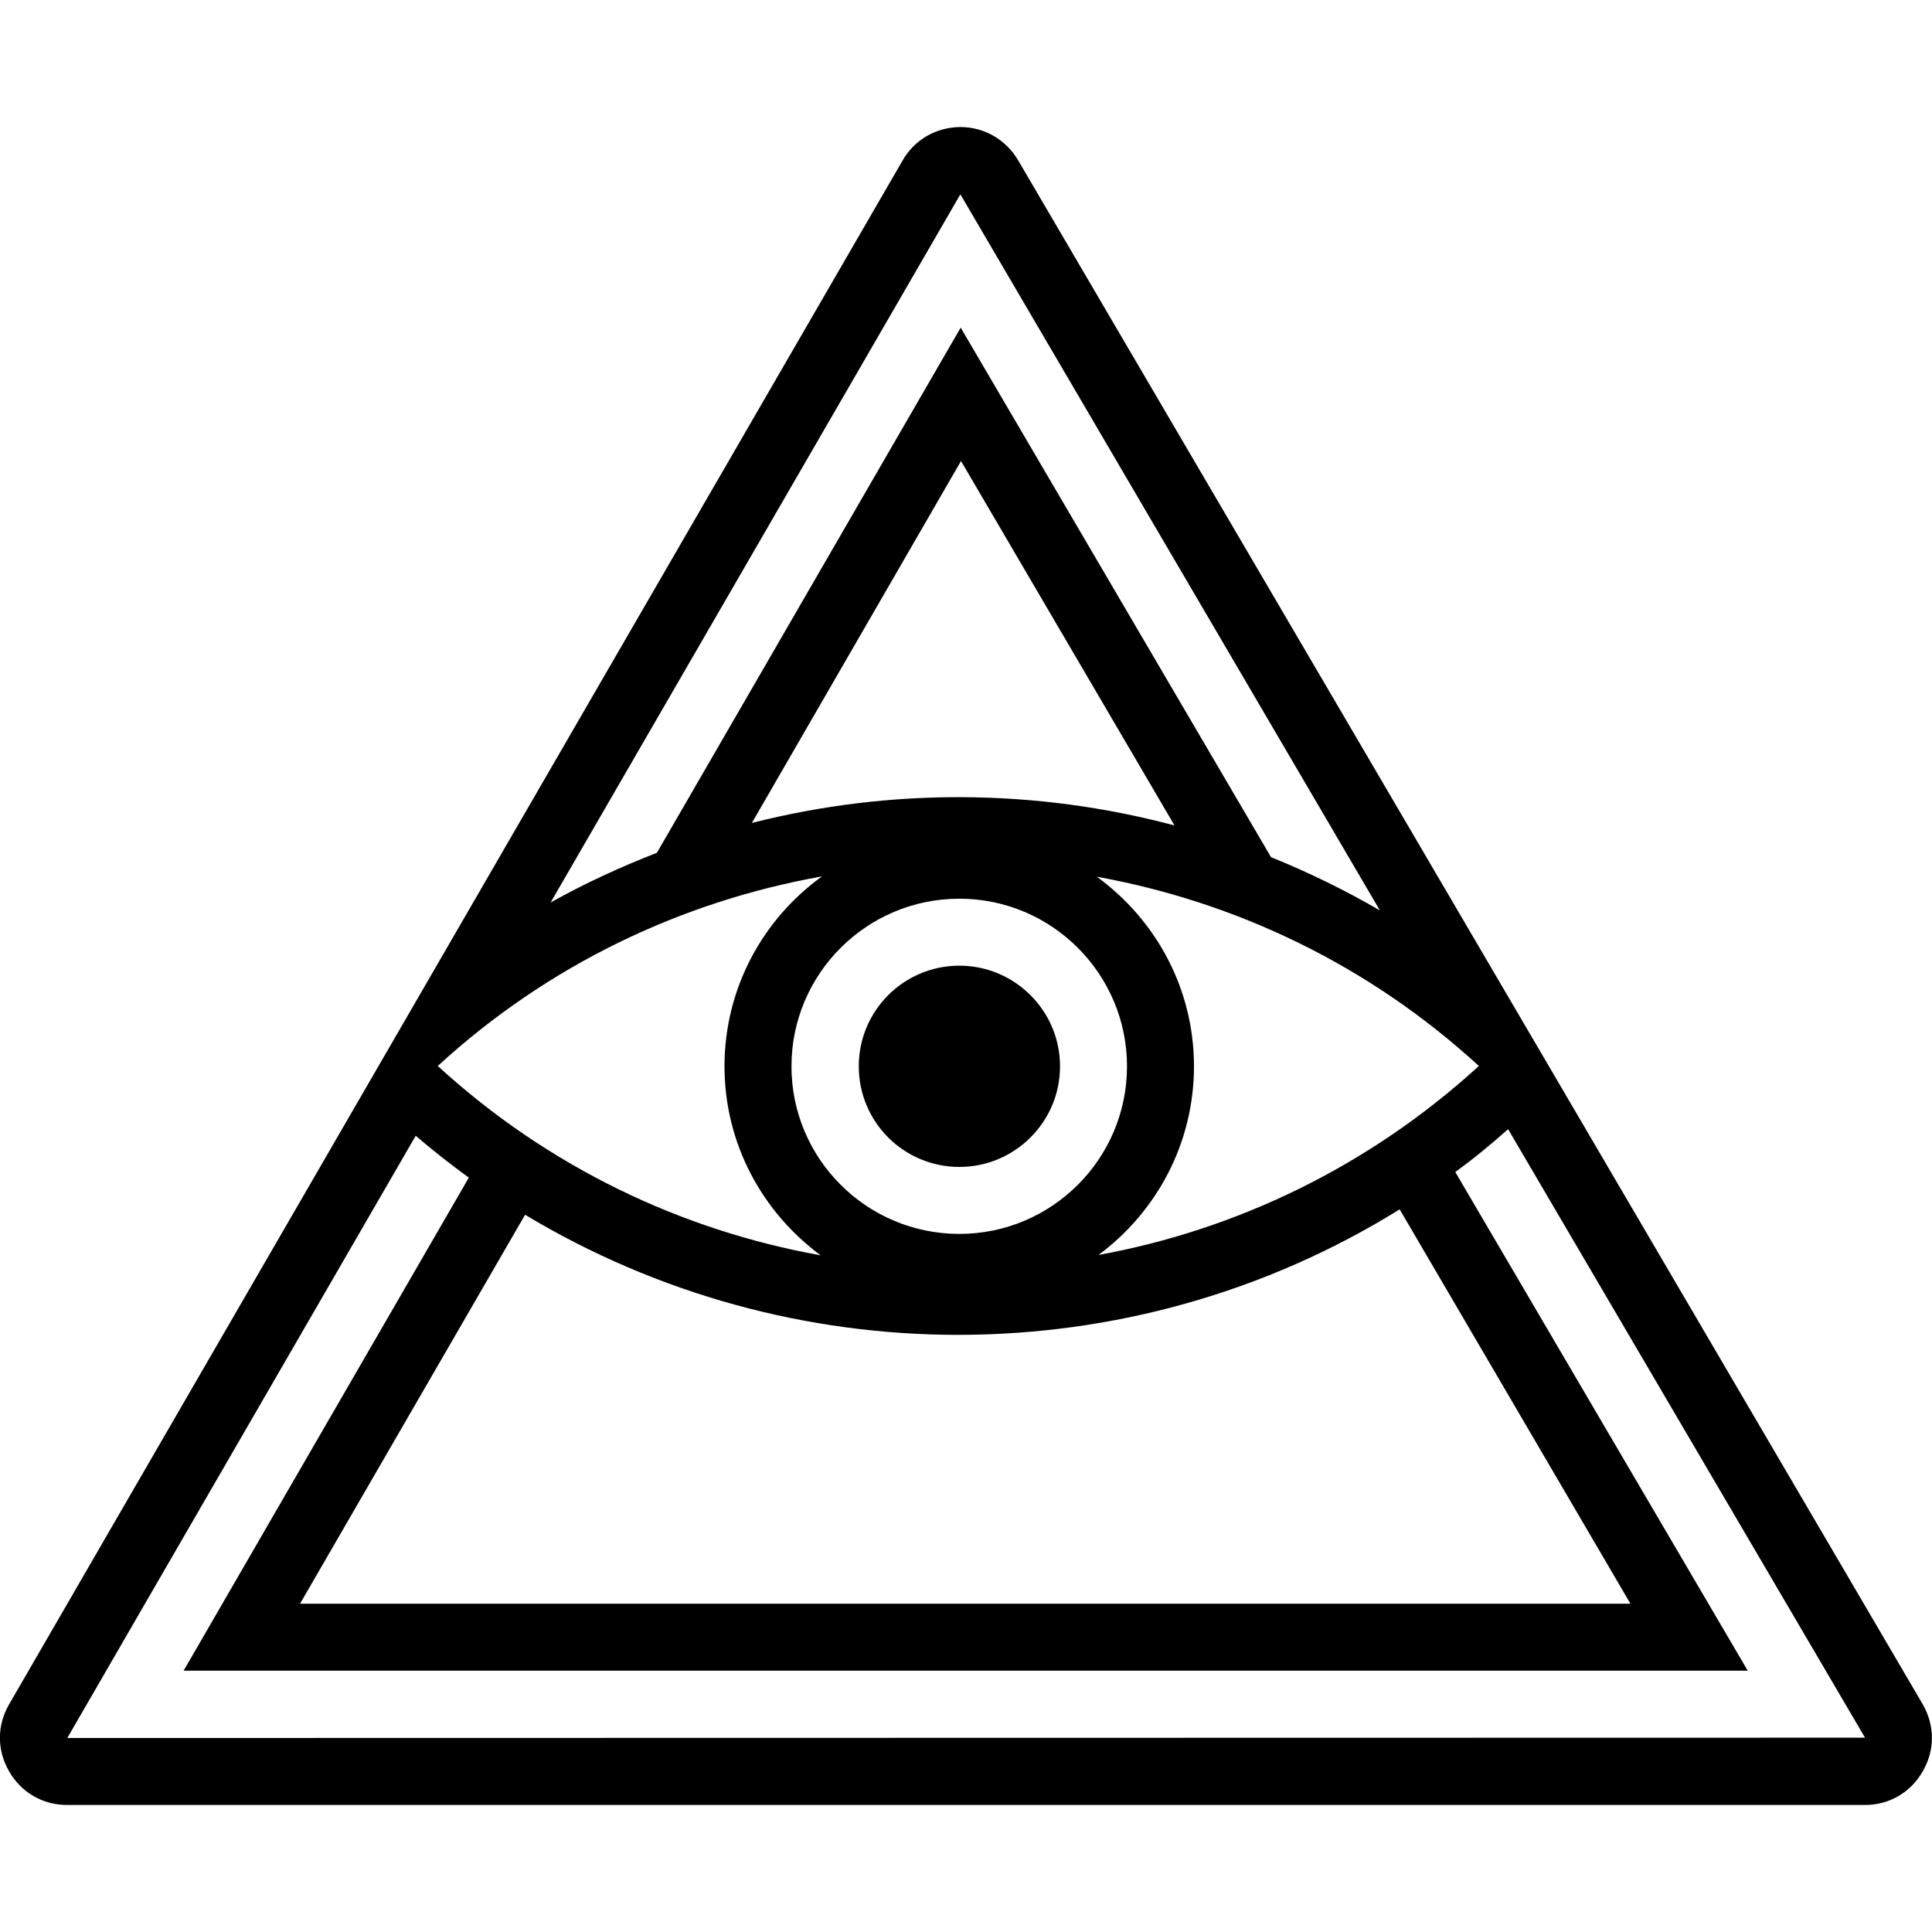 <svg xmlns="http://www.w3.org/2000/svg" width="32" height="32" viewBox="0 0 24 24">
    <path d="M 13.168 13.246 C 13.168 13.938 12.605 14.496 11.918 14.496 C 11.227 14.496 10.668 13.938 10.668 13.246 C 10.668 12.555 11.227 11.996 11.918 11.996 C 12.605 11.996 13.168 12.555 13.168 13.246 Z M 13.168 13.246"/>
    <path d="M 23.883 21.168 L 12.648 1.992 C 12.496 1.734 12.227 1.578 11.93 1.578 C 11.93 1.578 11.93 1.578 11.926 1.578 C 11.629 1.582 11.359 1.734 11.211 1.996 L 0.113 21.172 C -0.039 21.434 -0.039 21.742 0.113 22.004 C 0.262 22.266 0.531 22.422 0.832 22.422 L 23.168 22.422 C 23.469 22.422 23.738 22.266 23.887 22 C 24.039 21.738 24.035 21.43 23.883 21.168 Z M 11.918 11.164 C 13.066 11.164 14 12.098 14 13.246 C 14 14.395 13.066 15.328 11.918 15.328 C 10.766 15.328 9.832 14.395 9.832 13.246 C 9.832 12.098 10.766 11.164 11.918 11.164 Z M 9.34 10.223 L 11.938 5.727 L 14.59 10.254 C 12.875 9.797 11.062 9.785 9.34 10.223 Z M 11.902 16.582 C 13.809 16.582 15.715 16.062 17.387 15.023 L 20.254 19.922 L 3.727 19.922 L 6.523 15.09 C 8.172 16.082 10.035 16.582 11.902 16.582 Z M 13.645 15.59 C 14.363 15.059 14.832 14.207 14.832 13.246 C 14.832 12.277 14.355 11.422 13.625 10.891 C 15.348 11.203 17 11.984 18.371 13.242 C 17.004 14.492 15.359 15.277 13.645 15.59 Z M 11.93 2.414 L 17.141 11.309 C 16.703 11.055 16.254 10.836 15.789 10.648 L 11.934 4.07 L 8.16 10.594 C 7.707 10.77 7.266 10.973 6.84 11.211 Z M 10.211 10.887 C 9.48 11.414 9 12.273 9 13.246 C 9 14.211 9.473 15.062 10.195 15.594 C 8.469 15.285 6.812 14.5 5.438 13.242 C 6.816 11.977 8.48 11.195 10.211 10.887 Z M 0.836 21.59 L 5.164 14.109 C 5.379 14.293 5.598 14.465 5.824 14.629 L 2.281 20.754 L 21.711 20.754 L 18.078 14.559 C 18.305 14.395 18.523 14.215 18.734 14.027 L 23.168 21.586 Z M 0.836 21.59"/>
</svg>
